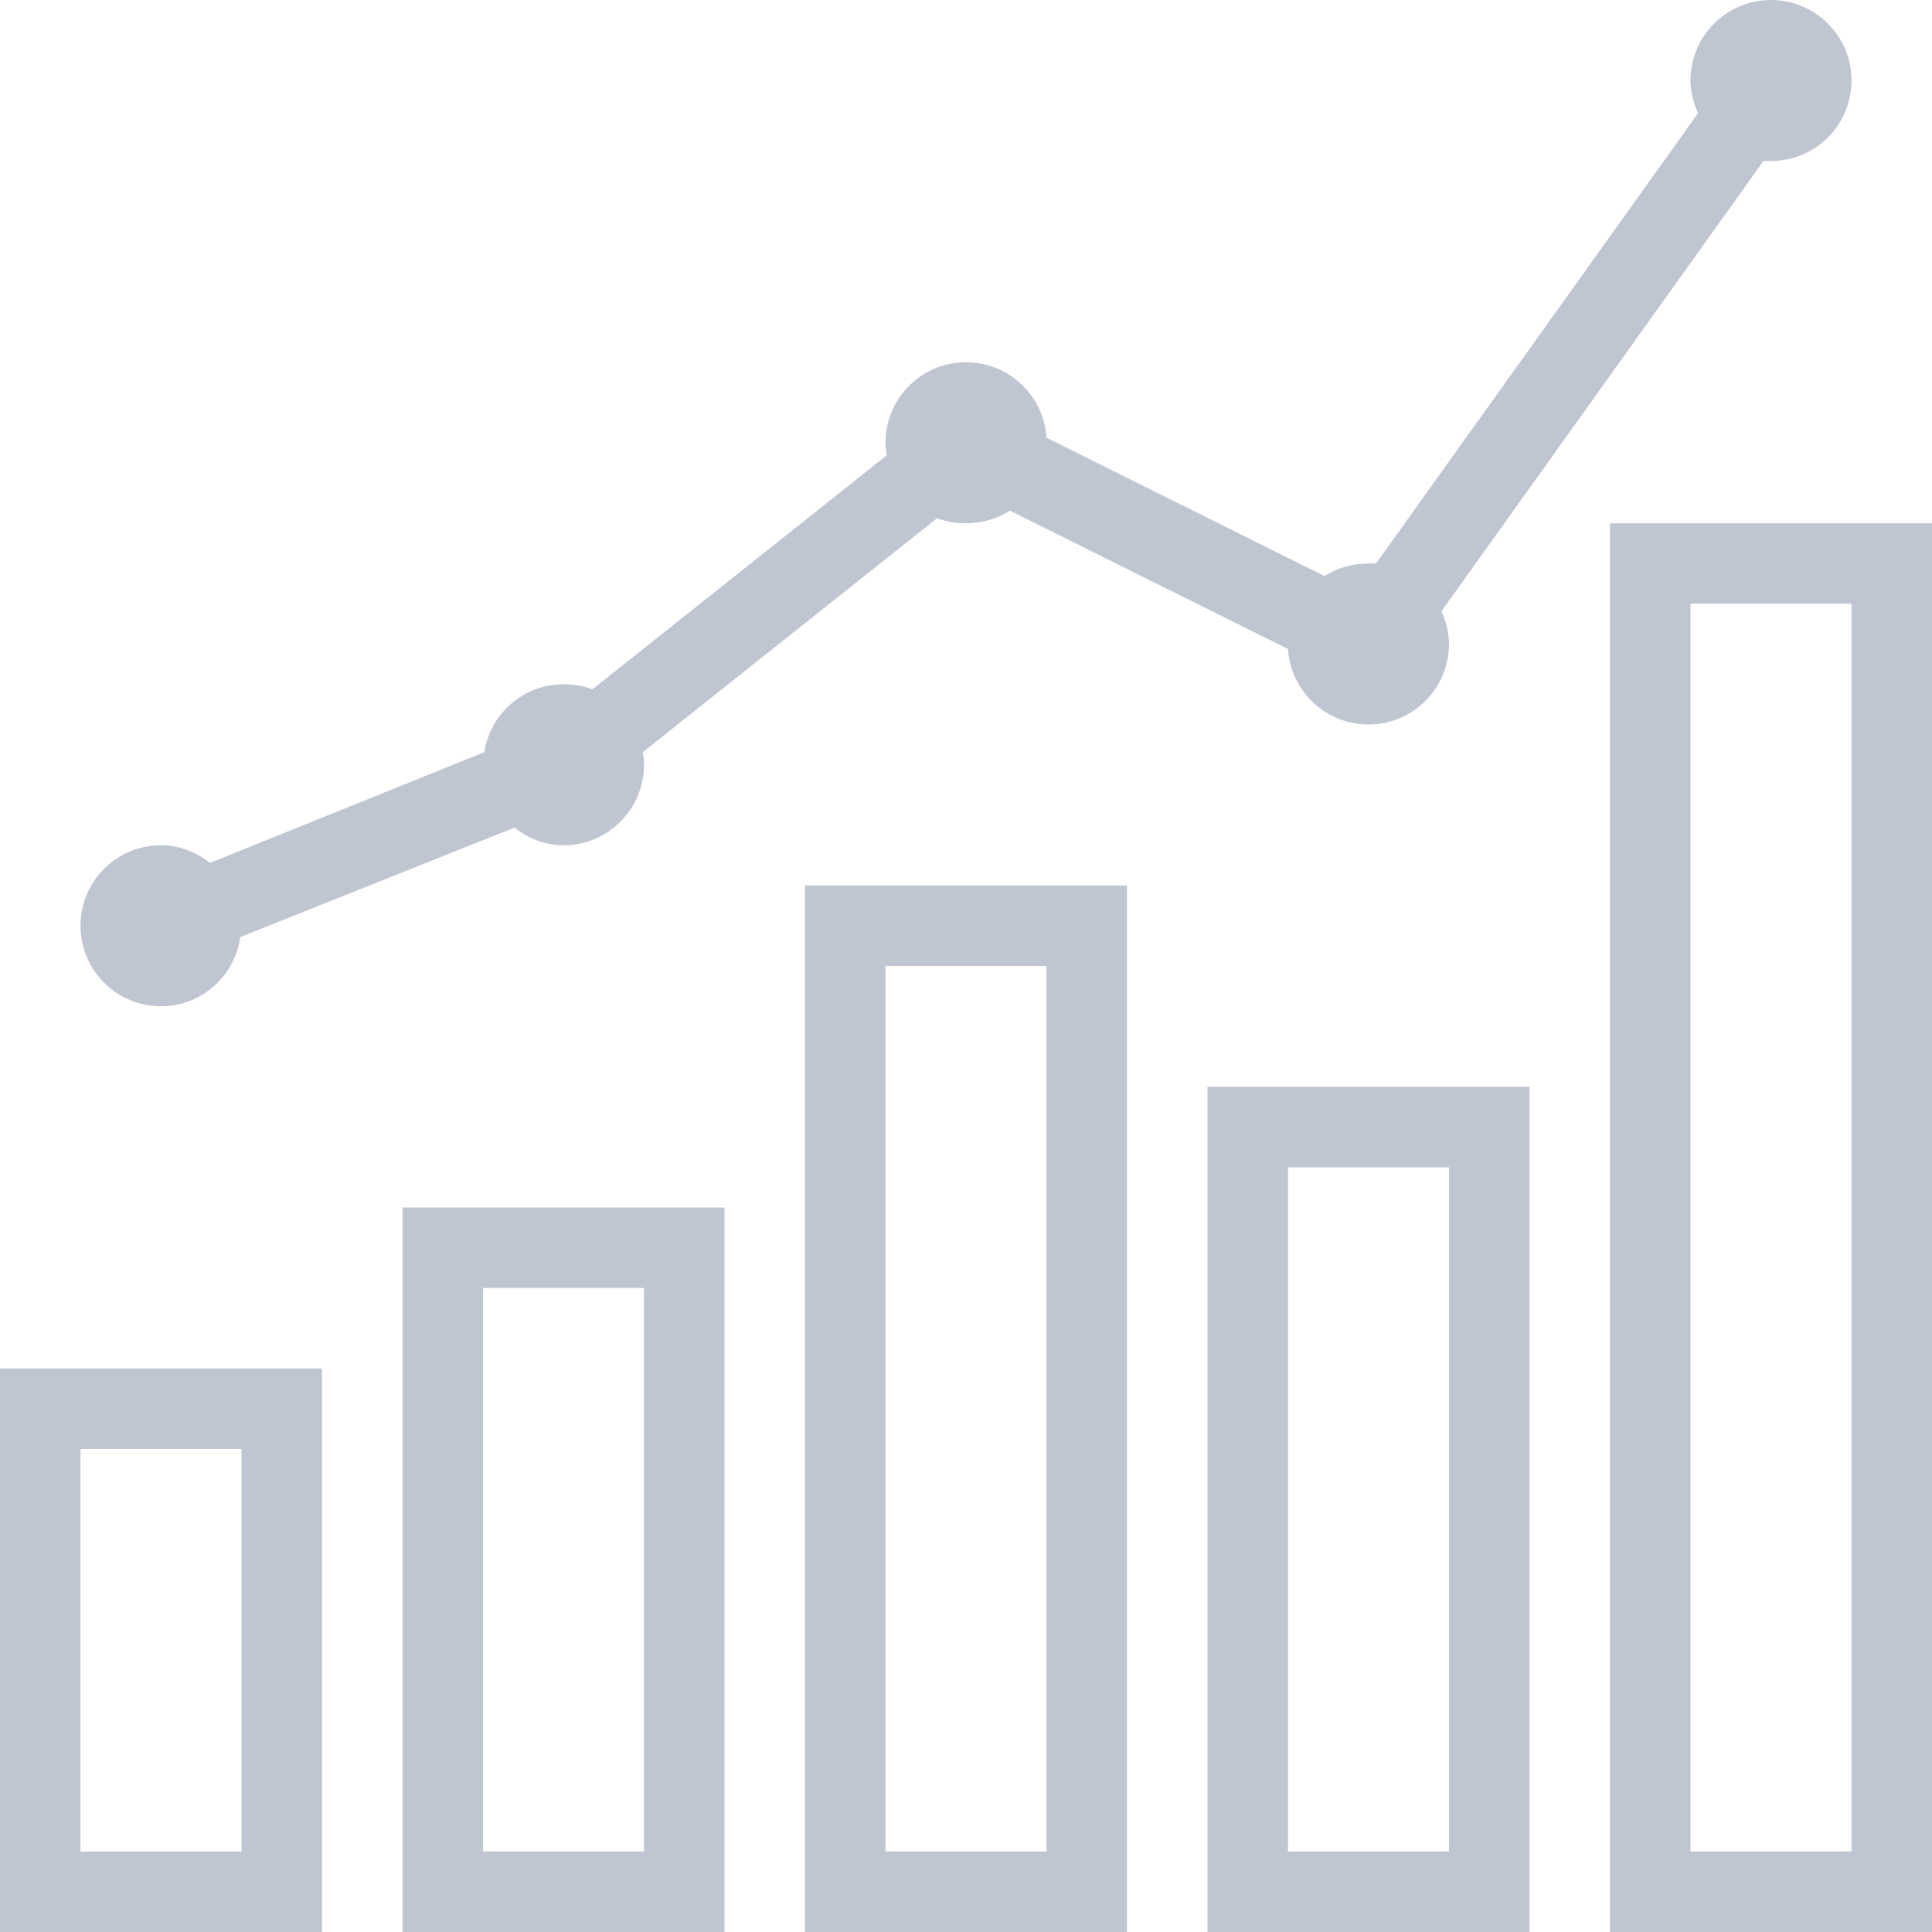 <svg width="45" height="45" viewBox="0 0 45 45" version="1.1" xmlns="http://www.w3.org/2000/svg" xmlns:xlink="http://www.w3.org/1999/xlink">
<title>Vector</title>
<desc>Created using Figma</desc>
<g id="Canvas" transform="translate(-2194 -10)">
<g id="Vector">
<use xlink:href="#path0_fill" transform="translate(2194 10)" fill="#BFC5D1"/>
</g>
</g>
<defs>
<path id="path0_fill" d="M 41.25 0C 40.215 0 39.375 0.839 39.375 1.875C 39.375 2.148 39.446 2.403 39.551 2.637L 32.051 13.125C 31.993 13.12 31.934 13.125 31.875 13.125C 31.501 13.125 31.142 13.229 30.85 13.418L 24.375 10.195C 24.314 9.215 23.496 8.438 22.5 8.438C 21.465 8.438 20.625 9.277 20.625 10.312C 20.625 10.412 20.639 10.51 20.654 10.605L 13.799 16.055C 13.591 15.975 13.361 15.938 13.125 15.938C 12.189 15.938 11.42 16.623 11.279 17.52L 4.893 20.098C 4.575 19.85 4.184 19.688 3.75 19.688C 2.714 19.688 1.875 20.527 1.875 21.562C 1.875 22.598 2.714 23.438 3.75 23.438C 4.696 23.438 5.467 22.736 5.596 21.826L 11.982 19.277C 12.3 19.525 12.691 19.688 13.125 19.688C 14.161 19.688 15 18.848 15 17.812C 15 17.713 14.986 17.615 14.971 17.52L 21.826 12.07C 22.034 12.15 22.264 12.188 22.5 12.188C 22.874 12.188 23.233 12.084 23.525 11.895L 30 15.117C 30.061 16.098 30.879 16.875 31.875 16.875C 32.91 16.875 33.75 16.035 33.75 15C 33.75 14.727 33.679 14.472 33.574 14.238L 41.074 3.75C 41.132 3.755 41.191 3.75 41.25 3.75C 42.285 3.75 43.125 2.911 43.125 1.875C 43.125 0.839 42.285 0 41.25 0ZM 37.5 12.188L 37.5 13.125L 37.5 44.062L 37.5 45L 38.438 45L 44.062 45L 45 45L 45 44.062L 45 13.125L 45 12.188L 44.062 12.188L 38.438 12.188L 37.5 12.188ZM 39.375 14.062L 43.125 14.062L 43.125 43.125L 39.375 43.125L 39.375 14.062ZM 18.75 20.625L 18.75 21.562L 18.75 44.062L 18.75 45L 19.688 45L 25.312 45L 26.25 45L 26.25 44.062L 26.25 21.562L 26.25 20.625L 25.312 20.625L 19.688 20.625L 18.75 20.625ZM 20.625 22.5L 24.375 22.5L 24.375 43.125L 20.625 43.125L 20.625 22.5ZM 28.125 25.312L 28.125 26.25L 28.125 44.062L 28.125 45L 29.062 45L 34.688 45L 35.625 45L 35.625 44.062L 35.625 26.25L 35.625 25.312L 34.688 25.312L 29.062 25.312L 28.125 25.312ZM 30 27.188L 33.75 27.188L 33.75 43.125L 30 43.125L 30 27.188ZM 9.375 28.125L 9.375 29.062L 9.375 44.062L 9.375 45L 10.312 45L 15.938 45L 16.875 45L 16.875 44.062L 16.875 29.062L 16.875 28.125L 15.938 28.125L 10.312 28.125L 9.375 28.125ZM 11.25 30L 15 30L 15 43.125L 11.25 43.125L 11.25 30ZM 0 31.875L 0 32.812L 0 44.062L 0 45L 0.938 45L 6.562 45L 7.5 45L 7.5 44.062L 7.5 32.812L 7.5 31.875L 6.562 31.875L 0.938 31.875L 0 31.875ZM 1.875 33.75L 5.625 33.75L 5.625 43.125L 1.875 43.125L 1.875 33.75Z"/>
</defs>
</svg>
